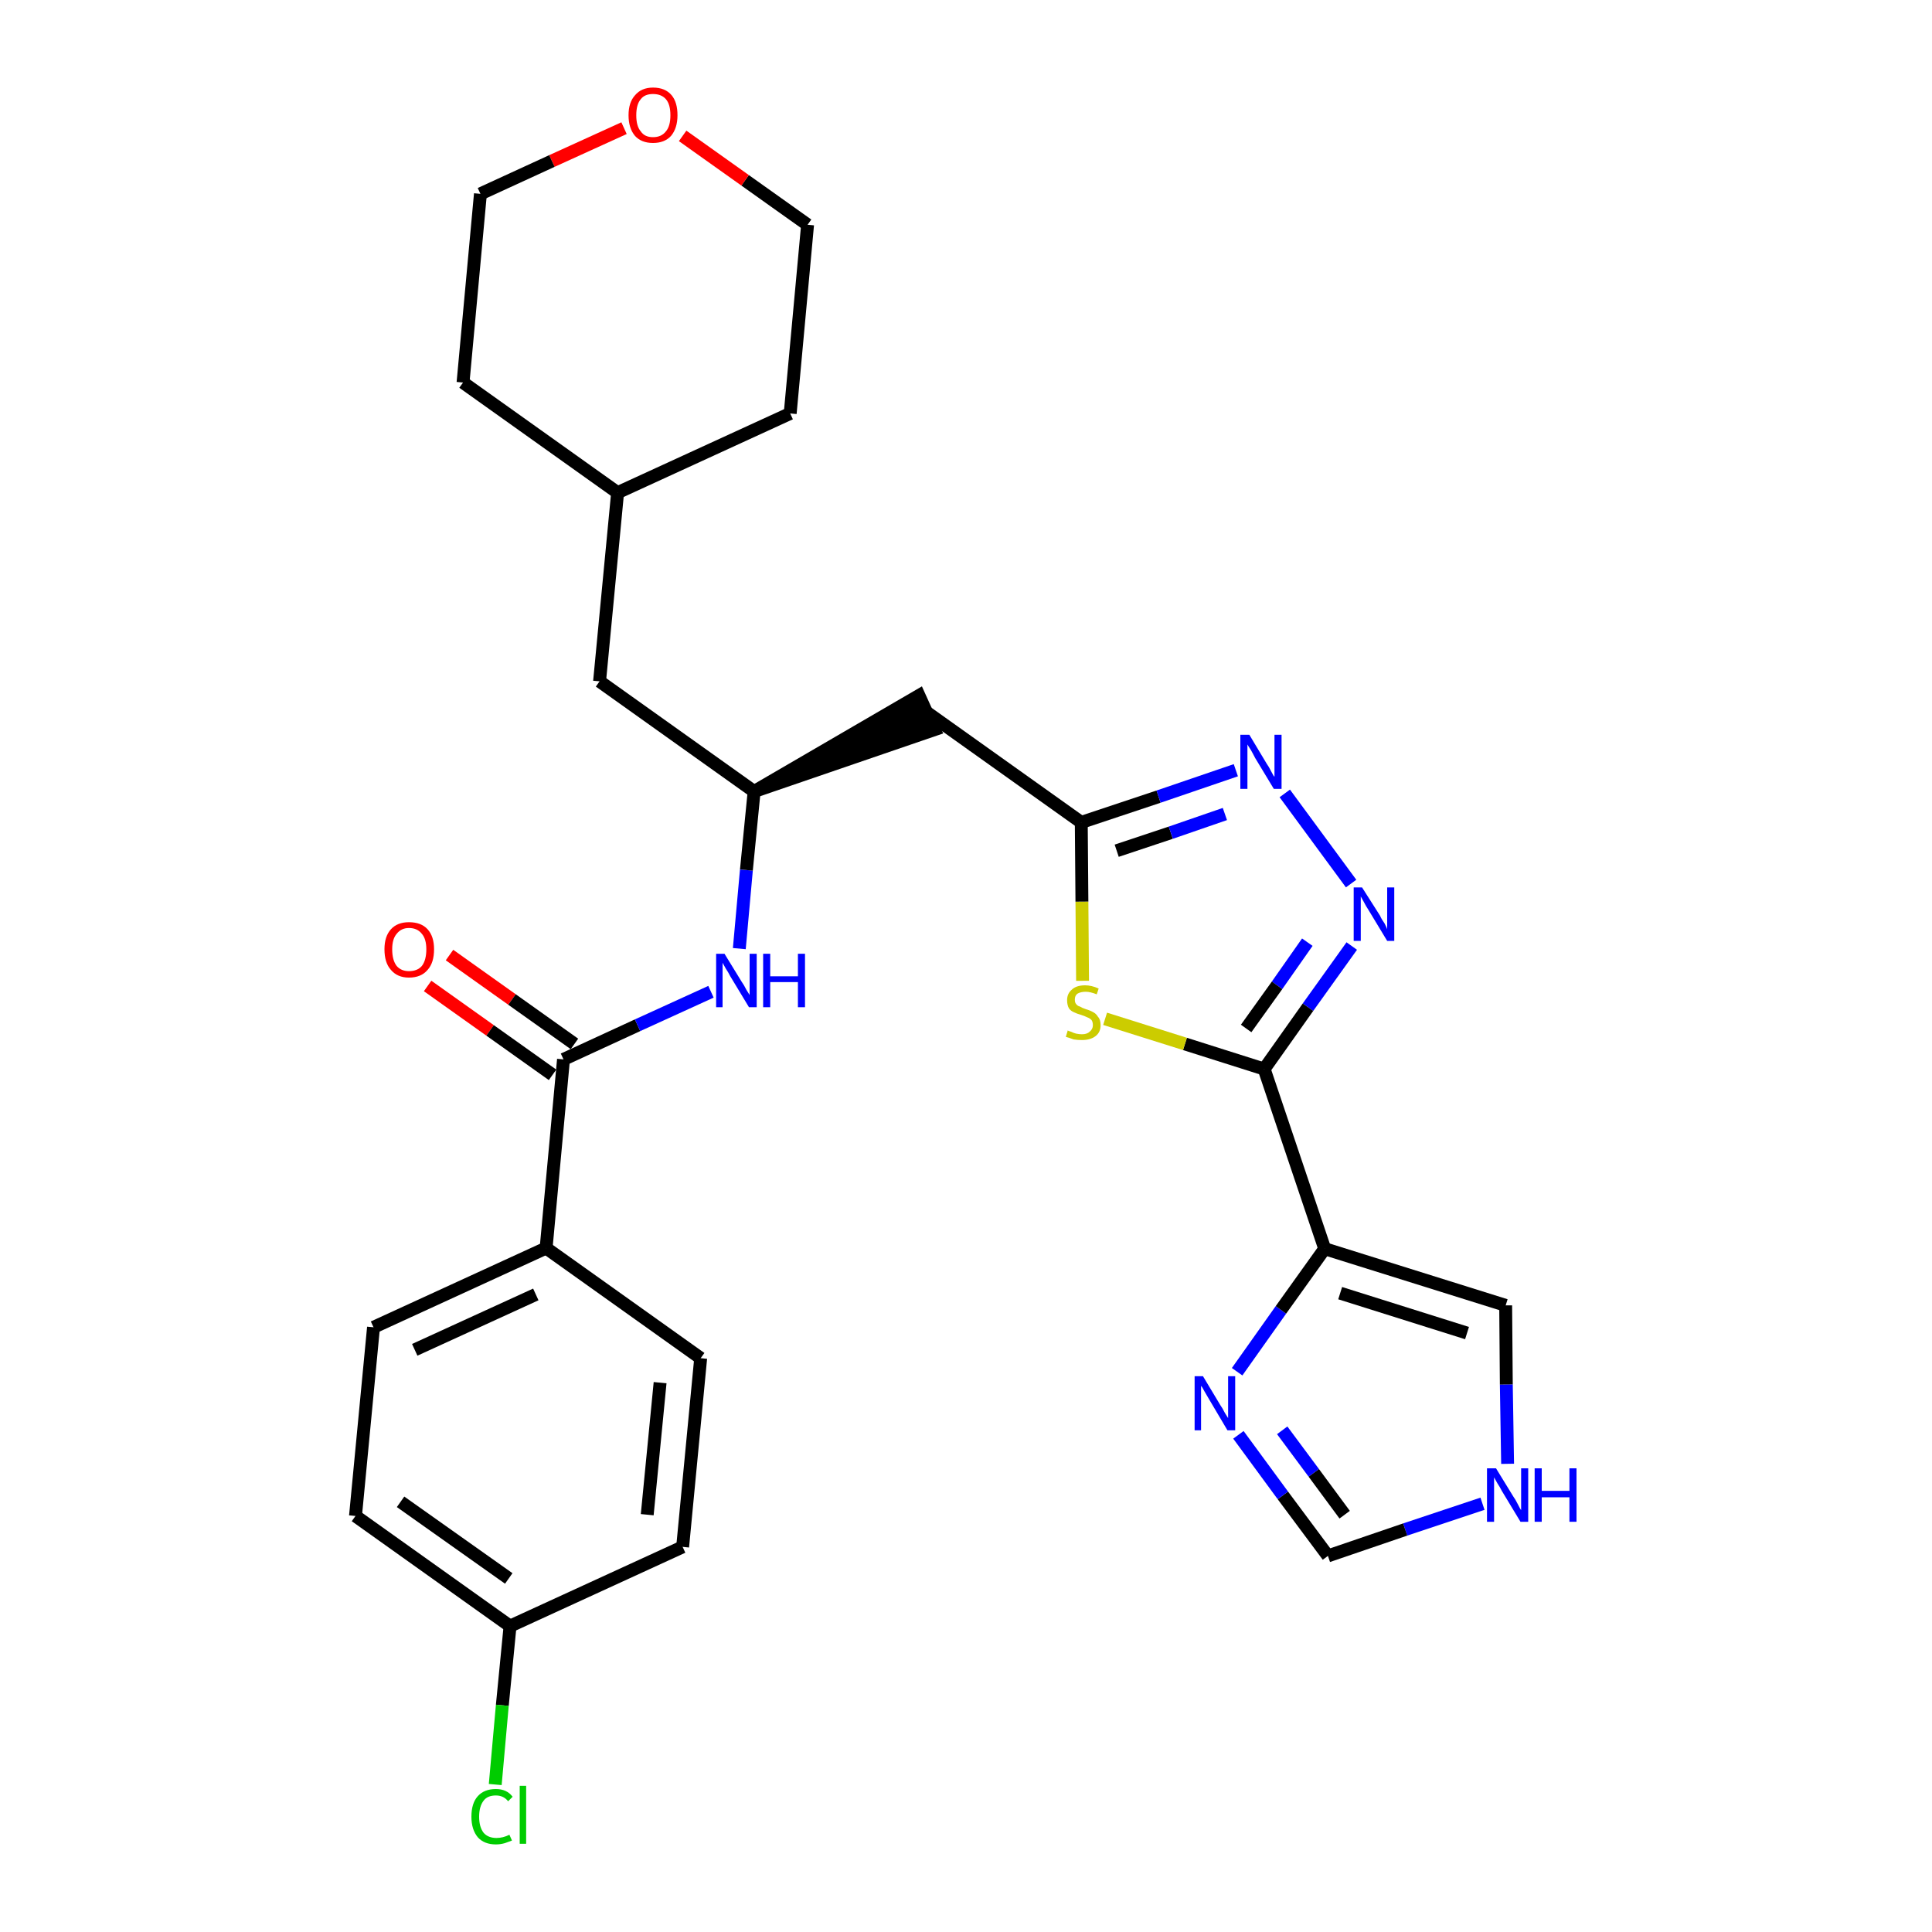 <?xml version='1.0' encoding='iso-8859-1'?>
<svg version='1.1' baseProfile='full'
              xmlns='http://www.w3.org/2000/svg'
                      xmlns:rdkit='http://www.rdkit.org/xml'
                      xmlns:xlink='http://www.w3.org/1999/xlink'
                  xml:space='preserve'
width='300px' height='300px' viewBox='0 0 300 300'>
<!-- END OF HEADER -->
<path class='bond-0 atom-0 atom-1' d='M 66.4,153.1 L 76.1,160.0' style='fill:none;fill-rule:evenodd;stroke:#FF0000;stroke-width:2.0px;stroke-linecap:butt;stroke-linejoin:miter;stroke-opacity:1' />
<path class='bond-0 atom-0 atom-1' d='M 76.1,160.0 L 85.8,166.9' style='fill:none;fill-rule:evenodd;stroke:#000000;stroke-width:2.0px;stroke-linecap:butt;stroke-linejoin:miter;stroke-opacity:1' />
<path class='bond-0 atom-0 atom-1' d='M 69.8,148.3 L 79.5,155.2' style='fill:none;fill-rule:evenodd;stroke:#FF0000;stroke-width:2.0px;stroke-linecap:butt;stroke-linejoin:miter;stroke-opacity:1' />
<path class='bond-0 atom-0 atom-1' d='M 79.5,155.2 L 89.2,162.1' style='fill:none;fill-rule:evenodd;stroke:#000000;stroke-width:2.0px;stroke-linecap:butt;stroke-linejoin:miter;stroke-opacity:1' />
<path class='bond-1 atom-1 atom-2' d='M 87.5,164.5 L 99.0,159.2' style='fill:none;fill-rule:evenodd;stroke:#000000;stroke-width:2.0px;stroke-linecap:butt;stroke-linejoin:miter;stroke-opacity:1' />
<path class='bond-1 atom-1 atom-2' d='M 99.0,159.2 L 110.4,154.0' style='fill:none;fill-rule:evenodd;stroke:#0000FF;stroke-width:2.0px;stroke-linecap:butt;stroke-linejoin:miter;stroke-opacity:1' />
<path class='bond-21 atom-1 atom-22' d='M 87.5,164.5 L 84.8,193.8' style='fill:none;fill-rule:evenodd;stroke:#000000;stroke-width:2.0px;stroke-linecap:butt;stroke-linejoin:miter;stroke-opacity:1' />
<path class='bond-2 atom-2 atom-3' d='M 114.8,147.3 L 115.9,135.1' style='fill:none;fill-rule:evenodd;stroke:#0000FF;stroke-width:2.0px;stroke-linecap:butt;stroke-linejoin:miter;stroke-opacity:1' />
<path class='bond-2 atom-2 atom-3' d='M 115.9,135.1 L 117.1,122.9' style='fill:none;fill-rule:evenodd;stroke:#000000;stroke-width:2.0px;stroke-linecap:butt;stroke-linejoin:miter;stroke-opacity:1' />
<path class='bond-3 atom-3 atom-4' d='M 117.1,122.9 L 145.1,113.3 L 142.7,108.0 Z' style='fill:#000000;fill-rule:evenodd;fill-opacity:1;stroke:#000000;stroke-width:2.0px;stroke-linecap:butt;stroke-linejoin:miter;stroke-opacity:1;' />
<path class='bond-14 atom-3 atom-15' d='M 117.1,122.9 L 93.1,105.8' style='fill:none;fill-rule:evenodd;stroke:#000000;stroke-width:2.0px;stroke-linecap:butt;stroke-linejoin:miter;stroke-opacity:1' />
<path class='bond-4 atom-4 atom-5' d='M 143.9,110.6 L 167.9,127.7' style='fill:none;fill-rule:evenodd;stroke:#000000;stroke-width:2.0px;stroke-linecap:butt;stroke-linejoin:miter;stroke-opacity:1' />
<path class='bond-5 atom-5 atom-6' d='M 167.9,127.7 L 179.9,123.7' style='fill:none;fill-rule:evenodd;stroke:#000000;stroke-width:2.0px;stroke-linecap:butt;stroke-linejoin:miter;stroke-opacity:1' />
<path class='bond-5 atom-5 atom-6' d='M 179.9,123.7 L 191.9,119.6' style='fill:none;fill-rule:evenodd;stroke:#0000FF;stroke-width:2.0px;stroke-linecap:butt;stroke-linejoin:miter;stroke-opacity:1' />
<path class='bond-5 atom-5 atom-6' d='M 173.4,132.1 L 181.8,129.3' style='fill:none;fill-rule:evenodd;stroke:#000000;stroke-width:2.0px;stroke-linecap:butt;stroke-linejoin:miter;stroke-opacity:1' />
<path class='bond-5 atom-5 atom-6' d='M 181.8,129.3 L 190.2,126.4' style='fill:none;fill-rule:evenodd;stroke:#0000FF;stroke-width:2.0px;stroke-linecap:butt;stroke-linejoin:miter;stroke-opacity:1' />
<path class='bond-28 atom-14 atom-5' d='M 168.1,152.3 L 168.0,140.0' style='fill:none;fill-rule:evenodd;stroke:#CCCC00;stroke-width:2.0px;stroke-linecap:butt;stroke-linejoin:miter;stroke-opacity:1' />
<path class='bond-28 atom-14 atom-5' d='M 168.0,140.0 L 167.9,127.7' style='fill:none;fill-rule:evenodd;stroke:#000000;stroke-width:2.0px;stroke-linecap:butt;stroke-linejoin:miter;stroke-opacity:1' />
<path class='bond-6 atom-6 atom-7' d='M 199.5,123.2 L 209.8,137.2' style='fill:none;fill-rule:evenodd;stroke:#0000FF;stroke-width:2.0px;stroke-linecap:butt;stroke-linejoin:miter;stroke-opacity:1' />
<path class='bond-7 atom-7 atom-8' d='M 209.9,146.9 L 203.1,156.4' style='fill:none;fill-rule:evenodd;stroke:#0000FF;stroke-width:2.0px;stroke-linecap:butt;stroke-linejoin:miter;stroke-opacity:1' />
<path class='bond-7 atom-7 atom-8' d='M 203.1,156.4 L 196.3,166.0' style='fill:none;fill-rule:evenodd;stroke:#000000;stroke-width:2.0px;stroke-linecap:butt;stroke-linejoin:miter;stroke-opacity:1' />
<path class='bond-7 atom-7 atom-8' d='M 203.0,146.3 L 198.3,153.0' style='fill:none;fill-rule:evenodd;stroke:#0000FF;stroke-width:2.0px;stroke-linecap:butt;stroke-linejoin:miter;stroke-opacity:1' />
<path class='bond-7 atom-7 atom-8' d='M 198.3,153.0 L 193.5,159.7' style='fill:none;fill-rule:evenodd;stroke:#000000;stroke-width:2.0px;stroke-linecap:butt;stroke-linejoin:miter;stroke-opacity:1' />
<path class='bond-8 atom-8 atom-9' d='M 196.3,166.0 L 205.7,193.9' style='fill:none;fill-rule:evenodd;stroke:#000000;stroke-width:2.0px;stroke-linecap:butt;stroke-linejoin:miter;stroke-opacity:1' />
<path class='bond-13 atom-8 atom-14' d='M 196.3,166.0 L 184.0,162.1' style='fill:none;fill-rule:evenodd;stroke:#000000;stroke-width:2.0px;stroke-linecap:butt;stroke-linejoin:miter;stroke-opacity:1' />
<path class='bond-13 atom-8 atom-14' d='M 184.0,162.1 L 171.6,158.2' style='fill:none;fill-rule:evenodd;stroke:#CCCC00;stroke-width:2.0px;stroke-linecap:butt;stroke-linejoin:miter;stroke-opacity:1' />
<path class='bond-9 atom-9 atom-10' d='M 205.7,193.9 L 233.8,202.7' style='fill:none;fill-rule:evenodd;stroke:#000000;stroke-width:2.0px;stroke-linecap:butt;stroke-linejoin:miter;stroke-opacity:1' />
<path class='bond-9 atom-9 atom-10' d='M 208.1,200.8 L 227.8,207.0' style='fill:none;fill-rule:evenodd;stroke:#000000;stroke-width:2.0px;stroke-linecap:butt;stroke-linejoin:miter;stroke-opacity:1' />
<path class='bond-31 atom-13 atom-9' d='M 192.1,213.0 L 198.9,203.4' style='fill:none;fill-rule:evenodd;stroke:#0000FF;stroke-width:2.0px;stroke-linecap:butt;stroke-linejoin:miter;stroke-opacity:1' />
<path class='bond-31 atom-13 atom-9' d='M 198.9,203.4 L 205.7,193.9' style='fill:none;fill-rule:evenodd;stroke:#000000;stroke-width:2.0px;stroke-linecap:butt;stroke-linejoin:miter;stroke-opacity:1' />
<path class='bond-10 atom-10 atom-11' d='M 233.8,202.7 L 233.9,215.0' style='fill:none;fill-rule:evenodd;stroke:#000000;stroke-width:2.0px;stroke-linecap:butt;stroke-linejoin:miter;stroke-opacity:1' />
<path class='bond-10 atom-10 atom-11' d='M 233.9,215.0 L 234.1,227.3' style='fill:none;fill-rule:evenodd;stroke:#0000FF;stroke-width:2.0px;stroke-linecap:butt;stroke-linejoin:miter;stroke-opacity:1' />
<path class='bond-11 atom-11 atom-12' d='M 230.2,233.5 L 218.2,237.5' style='fill:none;fill-rule:evenodd;stroke:#0000FF;stroke-width:2.0px;stroke-linecap:butt;stroke-linejoin:miter;stroke-opacity:1' />
<path class='bond-11 atom-11 atom-12' d='M 218.2,237.5 L 206.2,241.6' style='fill:none;fill-rule:evenodd;stroke:#000000;stroke-width:2.0px;stroke-linecap:butt;stroke-linejoin:miter;stroke-opacity:1' />
<path class='bond-12 atom-12 atom-13' d='M 206.2,241.6 L 199.2,232.2' style='fill:none;fill-rule:evenodd;stroke:#000000;stroke-width:2.0px;stroke-linecap:butt;stroke-linejoin:miter;stroke-opacity:1' />
<path class='bond-12 atom-12 atom-13' d='M 199.2,232.2 L 192.3,222.8' style='fill:none;fill-rule:evenodd;stroke:#0000FF;stroke-width:2.0px;stroke-linecap:butt;stroke-linejoin:miter;stroke-opacity:1' />
<path class='bond-12 atom-12 atom-13' d='M 208.8,235.2 L 204.0,228.7' style='fill:none;fill-rule:evenodd;stroke:#000000;stroke-width:2.0px;stroke-linecap:butt;stroke-linejoin:miter;stroke-opacity:1' />
<path class='bond-12 atom-12 atom-13' d='M 204.0,228.7 L 199.1,222.1' style='fill:none;fill-rule:evenodd;stroke:#0000FF;stroke-width:2.0px;stroke-linecap:butt;stroke-linejoin:miter;stroke-opacity:1' />
<path class='bond-15 atom-15 atom-16' d='M 93.1,105.8 L 95.9,76.5' style='fill:none;fill-rule:evenodd;stroke:#000000;stroke-width:2.0px;stroke-linecap:butt;stroke-linejoin:miter;stroke-opacity:1' />
<path class='bond-16 atom-16 atom-17' d='M 95.9,76.5 L 122.7,64.2' style='fill:none;fill-rule:evenodd;stroke:#000000;stroke-width:2.0px;stroke-linecap:butt;stroke-linejoin:miter;stroke-opacity:1' />
<path class='bond-29 atom-21 atom-16' d='M 71.9,59.4 L 95.9,76.5' style='fill:none;fill-rule:evenodd;stroke:#000000;stroke-width:2.0px;stroke-linecap:butt;stroke-linejoin:miter;stroke-opacity:1' />
<path class='bond-17 atom-17 atom-18' d='M 122.7,64.2 L 125.4,34.9' style='fill:none;fill-rule:evenodd;stroke:#000000;stroke-width:2.0px;stroke-linecap:butt;stroke-linejoin:miter;stroke-opacity:1' />
<path class='bond-18 atom-18 atom-19' d='M 125.4,34.9 L 115.7,28.0' style='fill:none;fill-rule:evenodd;stroke:#000000;stroke-width:2.0px;stroke-linecap:butt;stroke-linejoin:miter;stroke-opacity:1' />
<path class='bond-18 atom-18 atom-19' d='M 115.7,28.0 L 106.0,21.1' style='fill:none;fill-rule:evenodd;stroke:#FF0000;stroke-width:2.0px;stroke-linecap:butt;stroke-linejoin:miter;stroke-opacity:1' />
<path class='bond-19 atom-19 atom-20' d='M 96.9,19.9 L 85.7,25.0' style='fill:none;fill-rule:evenodd;stroke:#FF0000;stroke-width:2.0px;stroke-linecap:butt;stroke-linejoin:miter;stroke-opacity:1' />
<path class='bond-19 atom-19 atom-20' d='M 85.7,25.0 L 74.6,30.1' style='fill:none;fill-rule:evenodd;stroke:#000000;stroke-width:2.0px;stroke-linecap:butt;stroke-linejoin:miter;stroke-opacity:1' />
<path class='bond-20 atom-20 atom-21' d='M 74.6,30.1 L 71.9,59.4' style='fill:none;fill-rule:evenodd;stroke:#000000;stroke-width:2.0px;stroke-linecap:butt;stroke-linejoin:miter;stroke-opacity:1' />
<path class='bond-22 atom-22 atom-23' d='M 84.8,193.8 L 58.0,206.1' style='fill:none;fill-rule:evenodd;stroke:#000000;stroke-width:2.0px;stroke-linecap:butt;stroke-linejoin:miter;stroke-opacity:1' />
<path class='bond-22 atom-22 atom-23' d='M 83.2,201.0 L 64.4,209.6' style='fill:none;fill-rule:evenodd;stroke:#000000;stroke-width:2.0px;stroke-linecap:butt;stroke-linejoin:miter;stroke-opacity:1' />
<path class='bond-30 atom-28 atom-22' d='M 108.8,210.9 L 84.8,193.8' style='fill:none;fill-rule:evenodd;stroke:#000000;stroke-width:2.0px;stroke-linecap:butt;stroke-linejoin:miter;stroke-opacity:1' />
<path class='bond-23 atom-23 atom-24' d='M 58.0,206.1 L 55.2,235.4' style='fill:none;fill-rule:evenodd;stroke:#000000;stroke-width:2.0px;stroke-linecap:butt;stroke-linejoin:miter;stroke-opacity:1' />
<path class='bond-24 atom-24 atom-25' d='M 55.2,235.4 L 79.2,252.5' style='fill:none;fill-rule:evenodd;stroke:#000000;stroke-width:2.0px;stroke-linecap:butt;stroke-linejoin:miter;stroke-opacity:1' />
<path class='bond-24 atom-24 atom-25' d='M 62.2,233.2 L 79.0,245.1' style='fill:none;fill-rule:evenodd;stroke:#000000;stroke-width:2.0px;stroke-linecap:butt;stroke-linejoin:miter;stroke-opacity:1' />
<path class='bond-25 atom-25 atom-26' d='M 79.2,252.5 L 78.0,264.8' style='fill:none;fill-rule:evenodd;stroke:#000000;stroke-width:2.0px;stroke-linecap:butt;stroke-linejoin:miter;stroke-opacity:1' />
<path class='bond-25 atom-25 atom-26' d='M 78.0,264.8 L 76.9,277.1' style='fill:none;fill-rule:evenodd;stroke:#00CC00;stroke-width:2.0px;stroke-linecap:butt;stroke-linejoin:miter;stroke-opacity:1' />
<path class='bond-26 atom-25 atom-27' d='M 79.2,252.5 L 106.0,240.2' style='fill:none;fill-rule:evenodd;stroke:#000000;stroke-width:2.0px;stroke-linecap:butt;stroke-linejoin:miter;stroke-opacity:1' />
<path class='bond-27 atom-27 atom-28' d='M 106.0,240.2 L 108.8,210.9' style='fill:none;fill-rule:evenodd;stroke:#000000;stroke-width:2.0px;stroke-linecap:butt;stroke-linejoin:miter;stroke-opacity:1' />
<path class='bond-27 atom-27 atom-28' d='M 100.5,235.2 L 102.5,214.7' style='fill:none;fill-rule:evenodd;stroke:#000000;stroke-width:2.0px;stroke-linecap:butt;stroke-linejoin:miter;stroke-opacity:1' />
<path  class='atom-0' d='M 59.7 147.4
Q 59.7 145.4, 60.7 144.3
Q 61.7 143.2, 63.5 143.2
Q 65.4 143.2, 66.4 144.3
Q 67.4 145.4, 67.4 147.4
Q 67.4 149.5, 66.4 150.6
Q 65.4 151.8, 63.5 151.8
Q 61.7 151.8, 60.7 150.6
Q 59.7 149.5, 59.7 147.4
M 63.5 150.8
Q 64.8 150.8, 65.5 150.0
Q 66.2 149.1, 66.2 147.4
Q 66.2 145.8, 65.5 145.0
Q 64.8 144.1, 63.5 144.1
Q 62.3 144.1, 61.6 145.0
Q 60.9 145.8, 60.9 147.4
Q 60.9 149.1, 61.6 150.0
Q 62.3 150.8, 63.5 150.8
' fill='#FF0000'/>
<path  class='atom-2' d='M 112.5 148.1
L 115.2 152.5
Q 115.5 152.9, 115.9 153.7
Q 116.4 154.5, 116.4 154.5
L 116.4 148.1
L 117.5 148.1
L 117.5 156.4
L 116.3 156.4
L 113.4 151.6
Q 113.1 151.0, 112.7 150.4
Q 112.3 149.7, 112.2 149.5
L 112.2 156.4
L 111.2 156.4
L 111.2 148.1
L 112.5 148.1
' fill='#0000FF'/>
<path  class='atom-2' d='M 118.5 148.1
L 119.6 148.1
L 119.6 151.6
L 123.9 151.6
L 123.9 148.1
L 125.0 148.1
L 125.0 156.4
L 123.9 156.4
L 123.9 152.5
L 119.6 152.5
L 119.6 156.4
L 118.5 156.4
L 118.5 148.1
' fill='#0000FF'/>
<path  class='atom-6' d='M 194.0 114.1
L 196.7 118.6
Q 197.0 119.0, 197.4 119.8
Q 197.8 120.6, 197.9 120.6
L 197.9 114.1
L 199.0 114.1
L 199.0 122.5
L 197.8 122.5
L 194.9 117.7
Q 194.6 117.1, 194.2 116.4
Q 193.8 115.8, 193.7 115.6
L 193.7 122.5
L 192.6 122.5
L 192.6 114.1
L 194.0 114.1
' fill='#0000FF'/>
<path  class='atom-7' d='M 211.5 137.8
L 214.3 142.2
Q 214.5 142.7, 215.0 143.4
Q 215.4 144.2, 215.4 144.3
L 215.4 137.8
L 216.5 137.8
L 216.5 146.1
L 215.4 146.1
L 212.5 141.3
Q 212.1 140.7, 211.8 140.1
Q 211.4 139.4, 211.3 139.2
L 211.3 146.1
L 210.2 146.1
L 210.2 137.8
L 211.5 137.8
' fill='#0000FF'/>
<path  class='atom-11' d='M 232.3 228.0
L 235.0 232.4
Q 235.3 232.8, 235.7 233.6
Q 236.1 234.4, 236.2 234.5
L 236.2 228.0
L 237.3 228.0
L 237.3 236.3
L 236.1 236.3
L 233.2 231.5
Q 232.9 230.9, 232.5 230.3
Q 232.1 229.6, 232.0 229.4
L 232.0 236.3
L 230.9 236.3
L 230.9 228.0
L 232.3 228.0
' fill='#0000FF'/>
<path  class='atom-11' d='M 238.3 228.0
L 239.4 228.0
L 239.4 231.5
L 243.7 231.5
L 243.7 228.0
L 244.8 228.0
L 244.8 236.3
L 243.7 236.3
L 243.7 232.5
L 239.4 232.5
L 239.4 236.3
L 238.3 236.3
L 238.3 228.0
' fill='#0000FF'/>
<path  class='atom-13' d='M 186.8 213.7
L 189.5 218.2
Q 189.8 218.6, 190.2 219.4
Q 190.7 220.2, 190.7 220.2
L 190.7 213.7
L 191.8 213.7
L 191.8 222.1
L 190.6 222.1
L 187.7 217.2
Q 187.4 216.7, 187.0 216.0
Q 186.7 215.4, 186.5 215.2
L 186.5 222.1
L 185.5 222.1
L 185.5 213.7
L 186.8 213.7
' fill='#0000FF'/>
<path  class='atom-14' d='M 165.8 160.0
Q 165.9 160.1, 166.3 160.2
Q 166.7 160.4, 167.1 160.5
Q 167.6 160.6, 168.0 160.6
Q 168.8 160.6, 169.2 160.2
Q 169.7 159.8, 169.7 159.2
Q 169.7 158.7, 169.5 158.4
Q 169.2 158.1, 168.9 158.0
Q 168.5 157.8, 167.9 157.6
Q 167.2 157.4, 166.8 157.2
Q 166.3 157.0, 166.0 156.6
Q 165.7 156.1, 165.7 155.3
Q 165.7 154.3, 166.4 153.7
Q 167.1 153.0, 168.5 153.0
Q 169.5 153.0, 170.6 153.5
L 170.3 154.4
Q 169.3 154.0, 168.6 154.0
Q 167.8 154.0, 167.3 154.3
Q 166.9 154.6, 166.9 155.2
Q 166.9 155.7, 167.1 155.9
Q 167.3 156.2, 167.7 156.3
Q 168.0 156.5, 168.6 156.7
Q 169.3 156.9, 169.8 157.2
Q 170.2 157.4, 170.5 157.9
Q 170.9 158.3, 170.9 159.2
Q 170.9 160.3, 170.1 160.9
Q 169.3 161.5, 168.0 161.5
Q 167.3 161.5, 166.7 161.4
Q 166.2 161.2, 165.5 161.0
L 165.8 160.0
' fill='#CCCC00'/>
<path  class='atom-19' d='M 97.6 17.9
Q 97.6 15.9, 98.6 14.8
Q 99.6 13.6, 101.4 13.6
Q 103.3 13.6, 104.3 14.8
Q 105.2 15.9, 105.2 17.9
Q 105.2 19.9, 104.2 21.1
Q 103.2 22.2, 101.4 22.2
Q 99.6 22.2, 98.6 21.1
Q 97.6 19.9, 97.6 17.9
M 101.4 21.3
Q 102.7 21.3, 103.4 20.4
Q 104.1 19.6, 104.1 17.9
Q 104.1 16.2, 103.4 15.4
Q 102.7 14.6, 101.4 14.6
Q 100.1 14.6, 99.5 15.4
Q 98.8 16.2, 98.8 17.9
Q 98.8 19.6, 99.5 20.4
Q 100.1 21.3, 101.4 21.3
' fill='#FF0000'/>
<path  class='atom-26' d='M 73.2 282.1
Q 73.2 280.0, 74.2 278.9
Q 75.2 277.8, 77.0 277.8
Q 78.7 277.8, 79.6 279.0
L 78.9 279.7
Q 78.2 278.8, 77.0 278.8
Q 75.7 278.8, 75.1 279.6
Q 74.4 280.5, 74.4 282.1
Q 74.4 283.7, 75.1 284.6
Q 75.8 285.4, 77.1 285.4
Q 78.1 285.4, 79.1 284.9
L 79.5 285.8
Q 79.0 286.0, 78.4 286.2
Q 77.7 286.4, 77.0 286.4
Q 75.2 286.4, 74.2 285.3
Q 73.2 284.1, 73.2 282.1
' fill='#00CC00'/>
<path  class='atom-26' d='M 80.7 277.3
L 81.7 277.3
L 81.7 286.3
L 80.7 286.3
L 80.7 277.3
' fill='#00CC00'/>
</svg>
